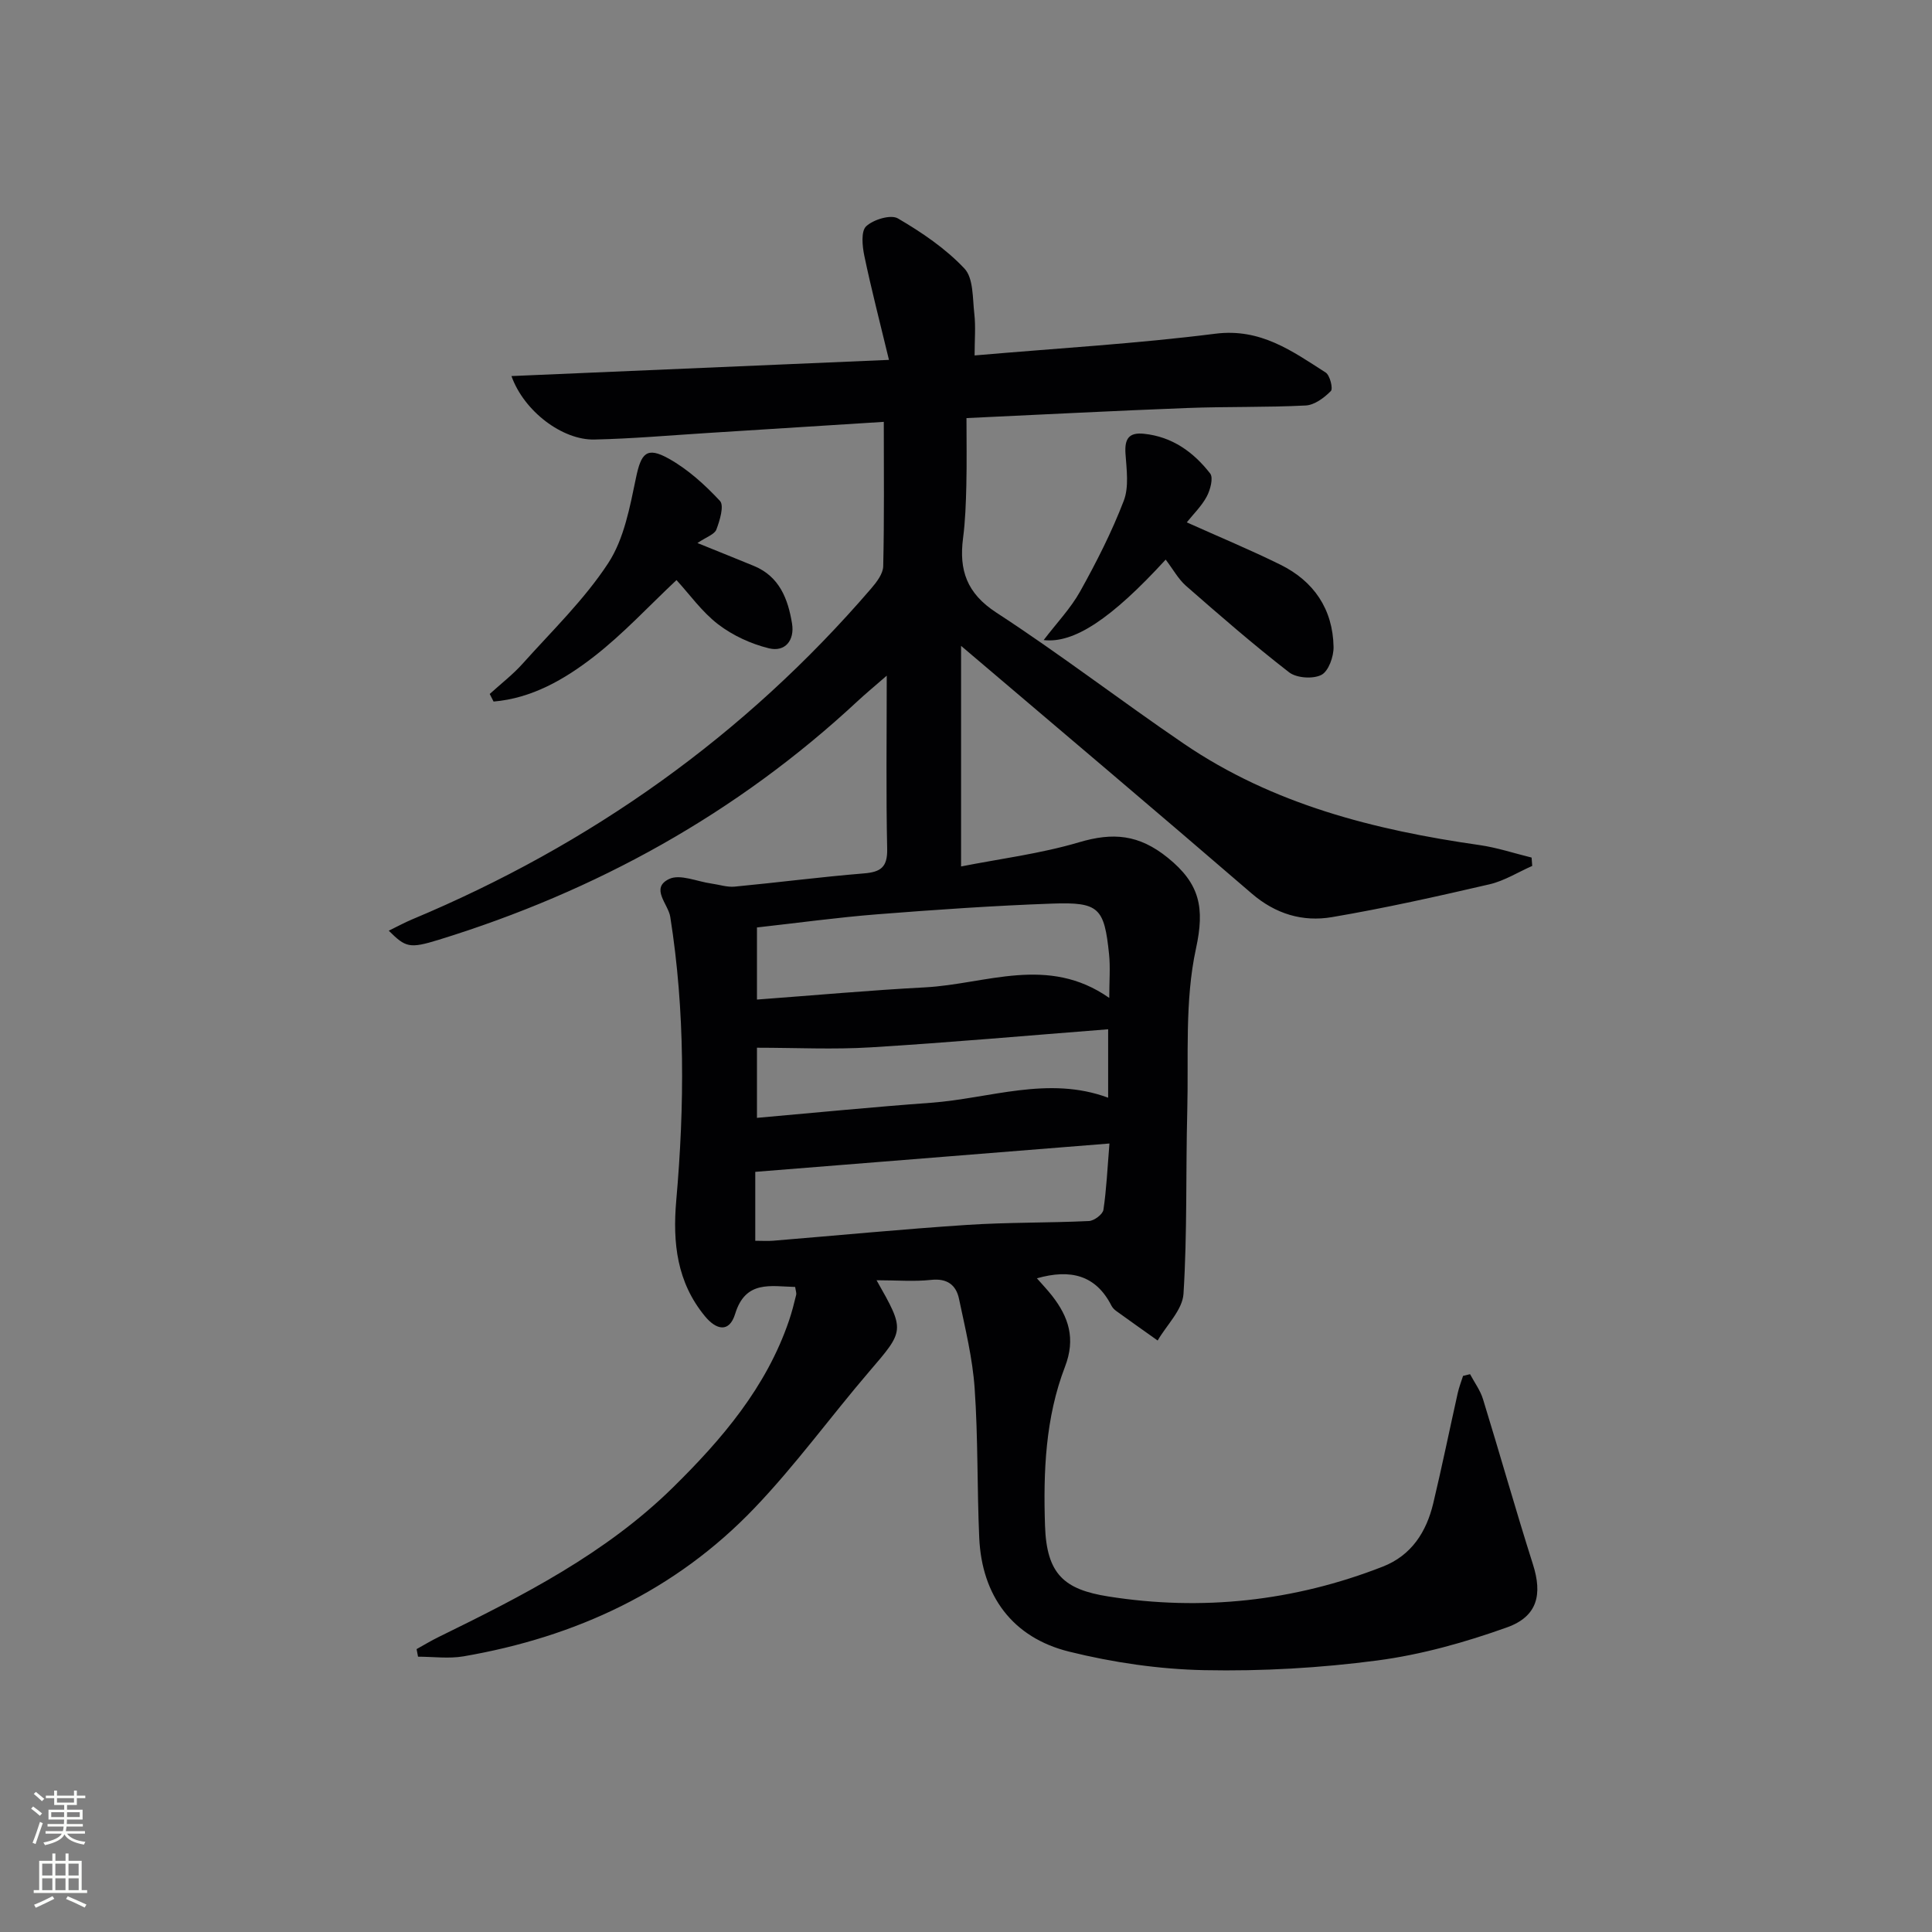 <svg enable-background="new 0 0 400 400" viewBox="0 0 400 400" xmlns="http://www.w3.org/2000/svg"><rect x="0" y="0" width="400" height="400" fill="#808080" stroke="none"/><g fill="#010103"><path d="m181.48 265.06c5.93 10.45 5.82 10.35-1.52 18.91-8 9.34-15.26 19.38-23.75 28.25-16.4 17.16-37.01 26.71-60.25 30.71-3.05.52-6.27.07-9.41.07-.1-.52-.2-1.05-.3-1.57 1.52-.84 3.01-1.75 4.57-2.51 17.35-8.5 34.57-17.24 48.54-30.99 10.15-9.99 19.31-20.73 24-34.53.59-1.73 1.04-3.5 1.47-5.28.11-.44-.11-.97-.2-1.67-5.05-.12-10.27-1.46-12.42 5.56-1.23 4.02-3.94 3.32-6.26.5-5.8-7.04-6.71-15.16-5.94-23.96 1.73-19.6 1.85-39.2-1.24-58.73-.42-2.66-4.21-5.95-.22-7.84 2.25-1.07 5.78.54 8.74.95 1.6.22 3.23.78 4.79.64 8.93-.85 17.83-2.01 26.77-2.74 3.48-.28 4.91-1.27 4.83-5.07-.25-11.44-.09-22.9-.09-35.87-2.69 2.34-4.39 3.74-5.99 5.23-25.04 23.32-54.2 39.41-86.79 49.46-6.04 1.86-6.83 1.58-10.32-1.89 1.75-.85 3.24-1.67 4.81-2.33 37-15.47 68.87-38.07 95.06-68.51 1.13-1.32 2.47-3.05 2.5-4.62.23-9.8.12-19.6.12-29.89-12.46.79-24.5 1.56-36.54 2.31-7.8.49-15.59 1.18-23.39 1.35-6.6.14-14.55-5.83-17.16-13.14 25.78-1.11 51.21-2.2 78.16-3.35-1.89-7.85-3.66-14.66-5.1-21.54-.42-2.01-.72-5.09.38-6.12 1.5-1.4 5.09-2.49 6.57-1.63 4.95 2.89 9.87 6.23 13.77 10.37 1.89 2 1.68 6.14 2.05 9.35.31 2.69.06 5.43.06 8.65 17.18-1.49 33.59-2.44 49.86-4.5 9.36-1.18 15.89 3.6 22.83 8.04.88.57 1.56 3.33 1.07 3.83-1.37 1.39-3.37 2.89-5.19 2.99-8.15.42-16.32.21-24.48.52-14.93.57-29.84 1.35-45.77 2.09 0 4.7.08 9.31-.03 13.92-.09 3.65-.21 7.32-.68 10.94-.86 6.62.76 11.42 6.89 15.41 13.23 8.61 25.78 18.27 38.84 27.16 18.44 12.56 39.44 17.86 61.18 20.97 3.65.52 7.2 1.71 10.8 2.59.04.58.09 1.15.13 1.73-2.93 1.29-5.75 3.08-8.82 3.8-10.82 2.51-21.68 4.94-32.63 6.8-6.05 1.03-11.68-.62-16.64-4.9-19.77-17.05-39.73-33.89-60.16-51.26v45.67c8-1.58 16.4-2.63 24.41-5 7.01-2.08 12.38-1.66 18.38 3.19 6.68 5.4 7.68 10.37 5.84 18.83-2.35 10.83-1.51 22.38-1.8 33.63-.32 12.61.01 25.25-.78 37.83-.21 3.32-3.48 6.45-5.35 9.67-2.86-2.03-5.72-4.05-8.57-6.11-.4-.29-.78-.68-1-1.11-3.24-6.35-8.48-7.63-15.43-5.66 1.1 1.25 2.17 2.38 3.13 3.6 3.46 4.43 4.93 8.89 2.68 14.72-4.05 10.54-4.5 21.71-4.13 32.91.33 10.08 4.01 13.2 13.1 14.64 19.33 3.06 38.44 1.01 56.81-6.17 5.95-2.32 9.05-7.17 10.47-13.12 1.81-7.58 3.37-15.22 5.07-22.83.27-1.21.73-2.37 1.1-3.55.48-.12.97-.23 1.45-.35.91 1.72 2.12 3.34 2.68 5.17 3.51 11.39 6.74 22.88 10.35 34.24 1.95 6.15.98 10.73-5.38 13.01-8.67 3.1-17.73 5.65-26.83 6.85-11.84 1.56-23.89 2.25-35.83 2.01-9.37-.19-18.9-1.58-28.01-3.84-11.74-2.9-18.07-11.6-18.6-23.58-.46-10.3-.23-20.65-.95-30.93-.43-6.23-1.95-12.4-3.24-18.54-.61-2.89-2.48-4.28-5.8-3.91-3.52.38-7.13.07-11.27.07zm-24.76-58.11c12.02-.89 23.41-1.93 34.83-2.53 12.58-.67 25.4-6.73 38.11 2.19 0-3.55.24-6.32-.04-9.04-.99-9.63-2.08-10.83-11.76-10.49-12.1.43-24.2 1.27-36.28 2.22-8.22.65-16.41 1.78-24.86 2.72zm72.98 29.8c-25.05 2-49.15 3.93-73.33 5.87v14.27c1.42 0 2.56.08 3.69-.01 13.41-1.1 26.8-2.4 40.22-3.28 8.37-.55 16.79-.4 25.18-.8 1.07-.05 2.84-1.38 2.99-2.31.63-4.21.82-8.49 1.25-13.74zm-.27-9.48c0-4.51 0-8.89 0-14.17-16.67 1.3-32.87 2.75-49.09 3.74-7.78.48-15.61.08-23.62.08v14.52c12.25-1.08 24.11-2.26 35.99-3.12 12.22-.89 24.32-5.66 36.72-1.05z"/><path d="m241.34 115.86c-11.25 12.28-19.01 17.4-25.26 16.66 2.67-3.51 5.58-6.54 7.56-10.09 3.37-6.05 6.54-12.28 9.02-18.74 1.11-2.89.58-6.51.36-9.77-.2-3.02.65-4.45 3.84-4.11 5.86.61 10.25 3.8 13.69 8.22.7.9.03 3.39-.71 4.78-1.06 1.98-2.76 3.62-4.13 5.34 6.72 3.02 13.14 5.68 19.36 8.75 6.96 3.43 10.88 9.22 11.03 17.03.04 2-1.03 5.03-2.52 5.8-1.74.89-5.13.66-6.68-.53-7.35-5.69-14.38-11.81-21.39-17.94-1.58-1.41-2.65-3.41-4.17-5.4z"/><path d="m101.39 143.68c2.29-2.09 4.78-4 6.83-6.29 6.08-6.79 12.75-13.23 17.7-20.79 3.29-5.02 4.49-11.63 5.76-17.7 1.05-5.04 2.18-6.51 6.77-3.95 3.96 2.21 7.5 5.42 10.61 8.76.9.97-.03 4.04-.74 5.92-.38 1.01-2.06 1.54-3.92 2.8 4.78 1.94 8.25 3.32 11.71 4.75 5.28 2.19 7.04 6.84 7.87 11.9.57 3.47-1.41 5.98-4.8 5.14-3.7-.91-7.46-2.64-10.48-4.95-3.37-2.58-5.93-6.22-8.64-9.17-5.75 5.4-11.04 11.15-17.13 15.87-6.06 4.7-12.83 8.61-20.74 9.28-.27-.53-.54-1.05-.8-1.57z"/></g><path d="m6.44 374.46.42-.45c.65.47 1.27.95 1.85 1.44l-.45.49c-.65-.56-1.25-1.06-1.82-1.48m.93 7.33-.63-.26c.55-1.36 1.05-2.8 1.53-4.33.19.1.38.19.59.27-.47 1.29-.96 2.73-1.49 4.32m-.38-10.38.44-.42c.43.34 1.01.82 1.74 1.44l-.49.49c-.53-.51-1.09-1.01-1.69-1.51m2.5.35h1.72v-1.04h.59v1.04h3.52v-1.04h.59v1.04h1.75v.53h-1.75v1.42h-2.03v.97h3.22v2.03h-3.24c0 .35-.01.66-.03.93h3.32v.53h-3.37c-.03.27-.08.58-.15.94h3.96v.53h-3.71c.67.92 1.93 1.48 3.79 1.68-.13.24-.23.44-.29.59-2.13-.38-3.48-1.08-4.04-2.12-.43.97-1.77 1.72-4.03 2.23-.09-.19-.2-.37-.33-.55 2.1-.42 3.37-1.03 3.81-1.83h-3.36v-.53h3.58c.08-.29.13-.61.16-.94h-3.33v-.53h3.39c.02-.27.04-.58.04-.93h-3.23v-2.03h3.25v-.97h-2.07v-1.42h-1.73zm1.12 3.44v1h2.65c.01-.3.02-.44.01-.4v-.25-.35zm1.19-2h3.52v-.91h-3.52zm4.71 2h-2.63v.59c0 .15-.01.28-.01.4h2.64z" fill="#fbfcfa"/><path d="m13.56 383.74h.63v1.52h2.72v6.07h1.13v.6h-11.06v-.6h1.13v-6.07h2.73v-1.52h.63v1.52h2.1v-1.52zm-2.69 8.83.38.56c-1.24.63-2.53 1.25-3.85 1.85-.1-.21-.21-.42-.34-.63 1.37-.55 2.63-1.15 3.81-1.78m-2.13-4.27h2.1v-2.45h-2.1zm0 3.04h2.1v-2.46h-2.1zm2.72-3.04h2.1v-2.45h-2.1zm0 3.04h2.1v-2.46h-2.1zm6.07 3.6c-1.41-.71-2.7-1.3-3.86-1.78l.35-.56c1.45.62 2.75 1.19 3.88 1.72zm-1.25-9.09h-2.1v2.45h2.1zm-2.09 5.49h2.1v-2.46h-2.1z" fill="#fbfcfa"/></svg>
